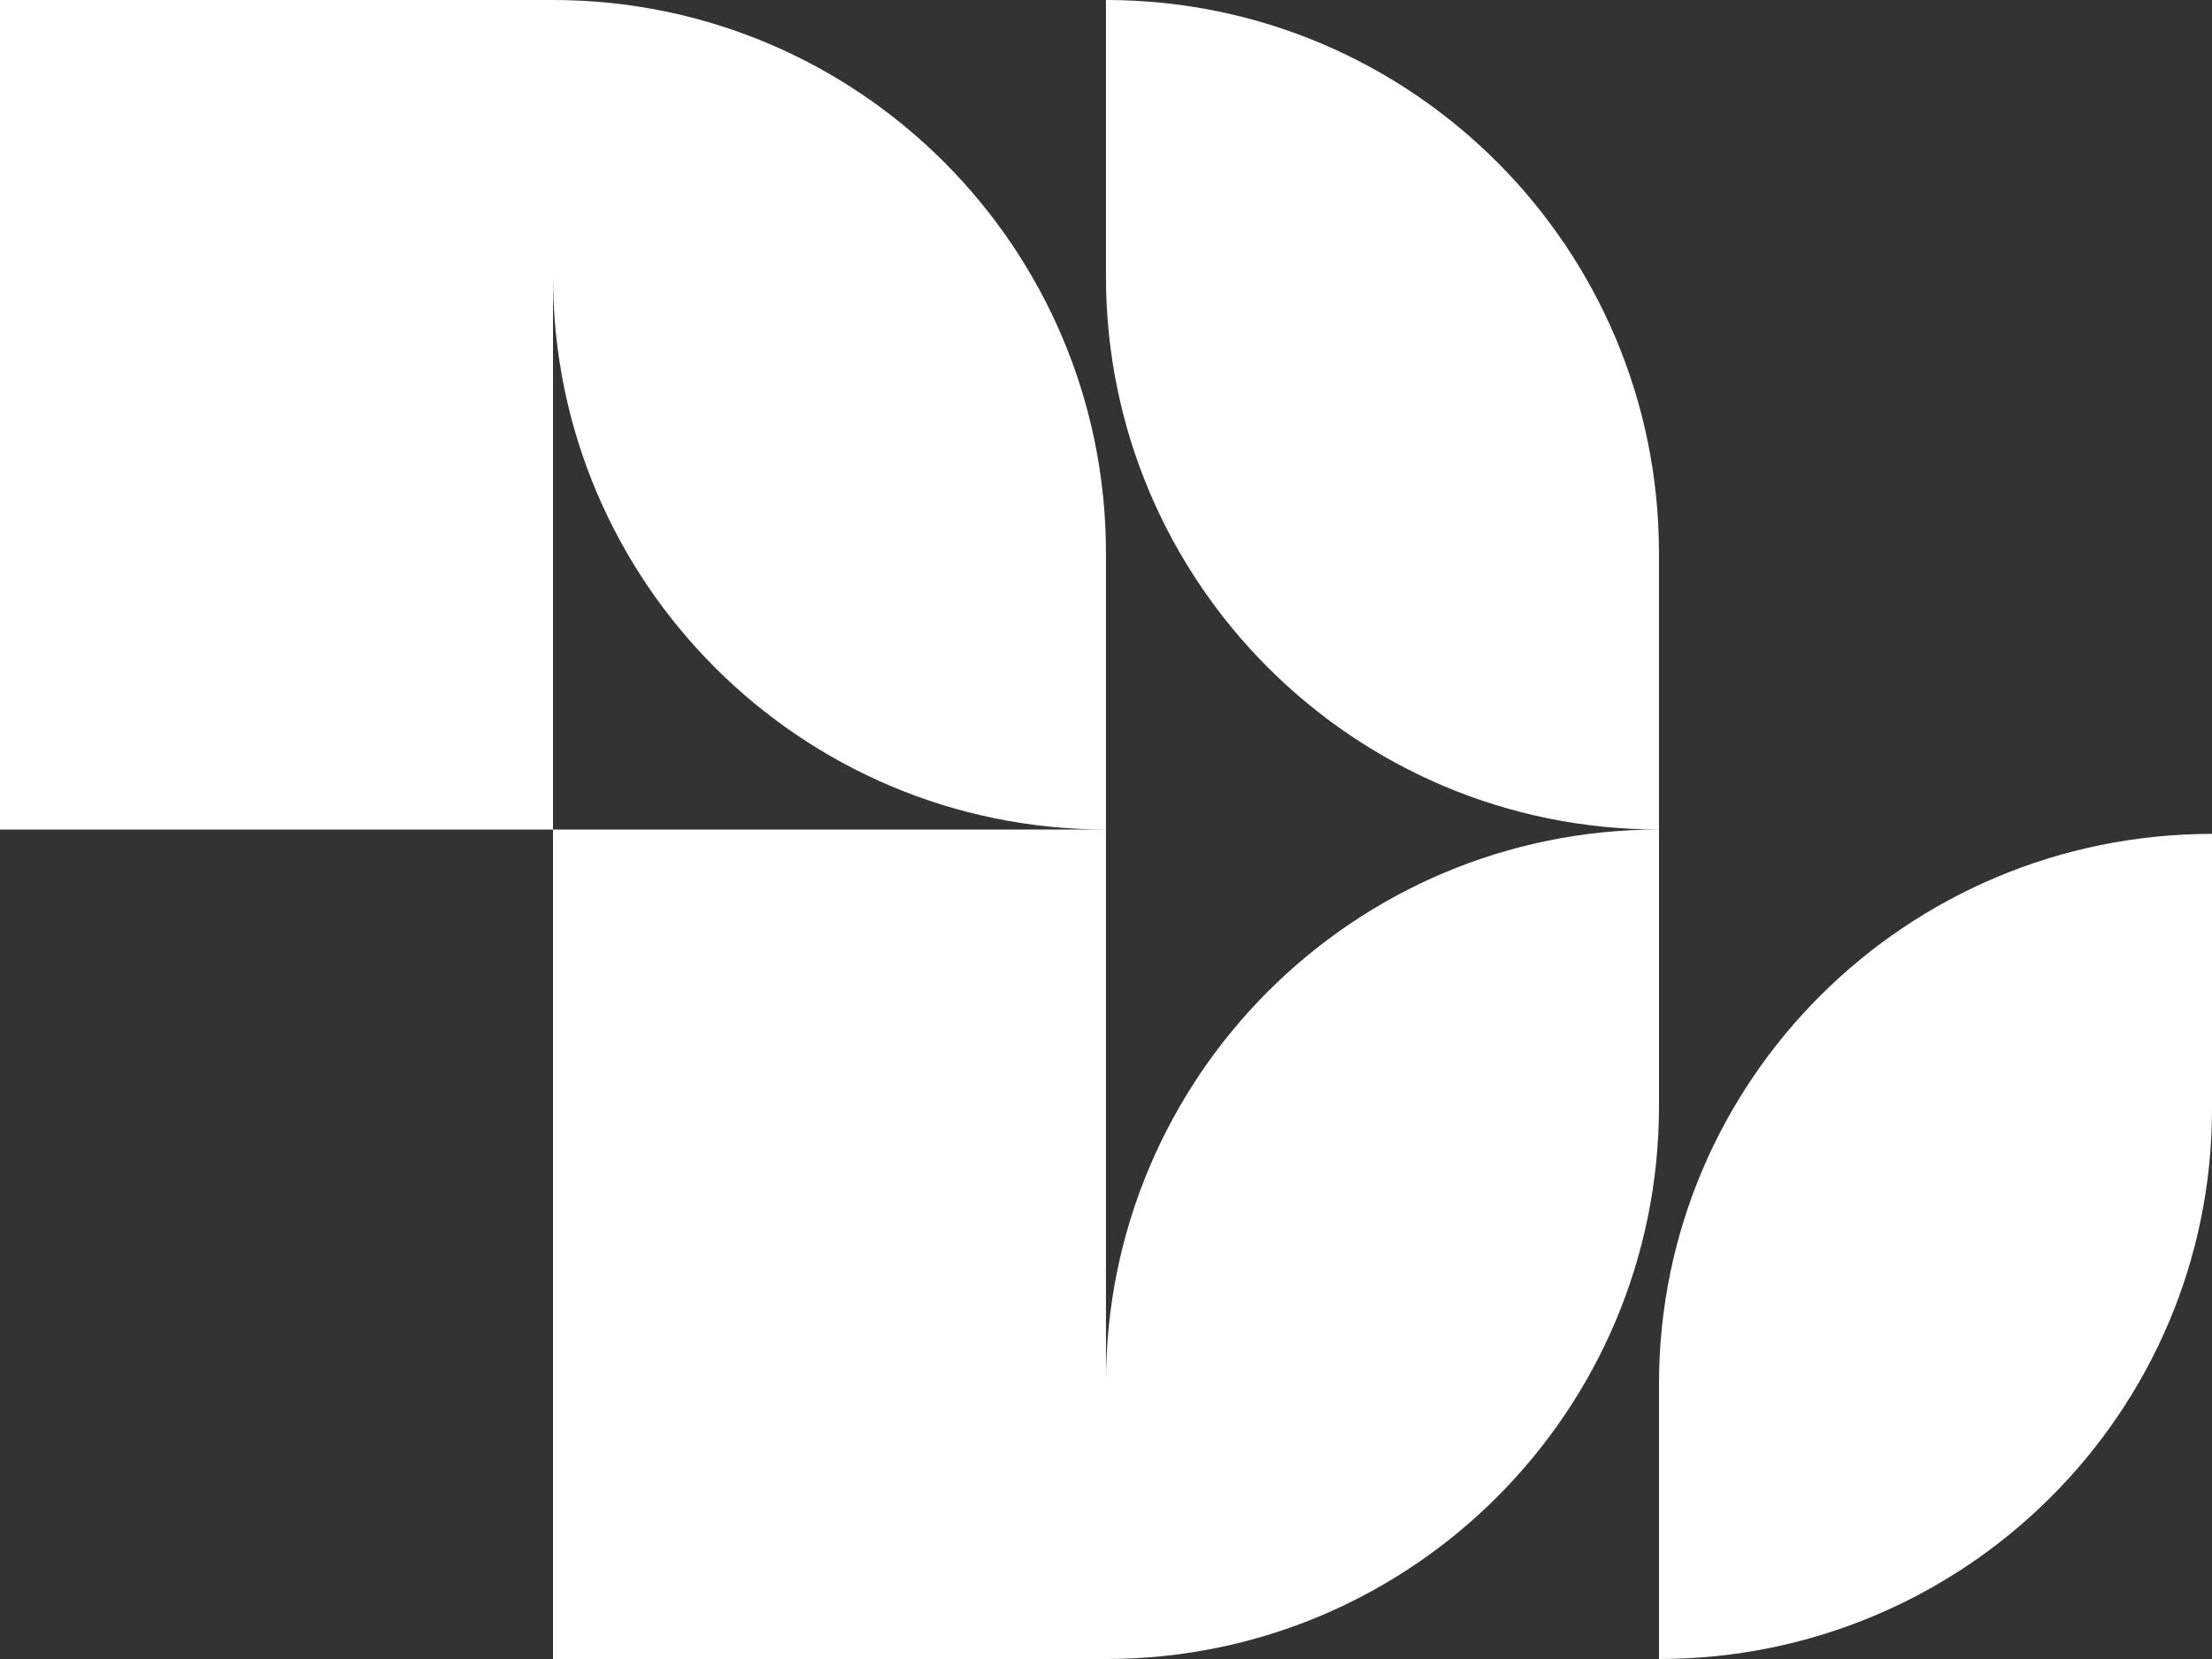 <svg width="252" height="189" xmlns="http://www.w3.org/2000/svg" xmlns:xlink="http://www.w3.org/1999/xlink" xml:space="preserve" overflow="hidden"><rect width="100%" height="100%" fill="#333333" stroke="none"/><defs><clipPath id="clip0"><rect x="0" y="230" width="252" height="189"/></clipPath></defs><g clip-path="url(#clip0)" transform="matrix(1 0 0 1 0 -230)"><path d="M188.996 324.5 188.996 293C188.996 258.204 160.791 230 125.996 230L125.996 261.5C125.996 296.295 154.205 324.5 188.996 324.5 154.201 324.5 125.996 352.704 125.996 387.5L125.996 324.5 125.996 293C125.996 258.204 97.791 230 62.996 230L0 230 0 324.5 63 324.5 63 261.5C63 296.295 91.205 324.5 126 324.5L63 324.5 63 419 126 419C160.796 419 189 390.795 189 356L189 324.5 188.996 324.5Z" fill="#FFFFFF" fill-rule="evenodd"/><path d="M252 325C217.205 325 189 353.055 189 387.667L189 419C223.795 419 252 390.944 252 356.333L252 325Z" fill="#FFFFFF" fill-rule="evenodd"/></g></svg>